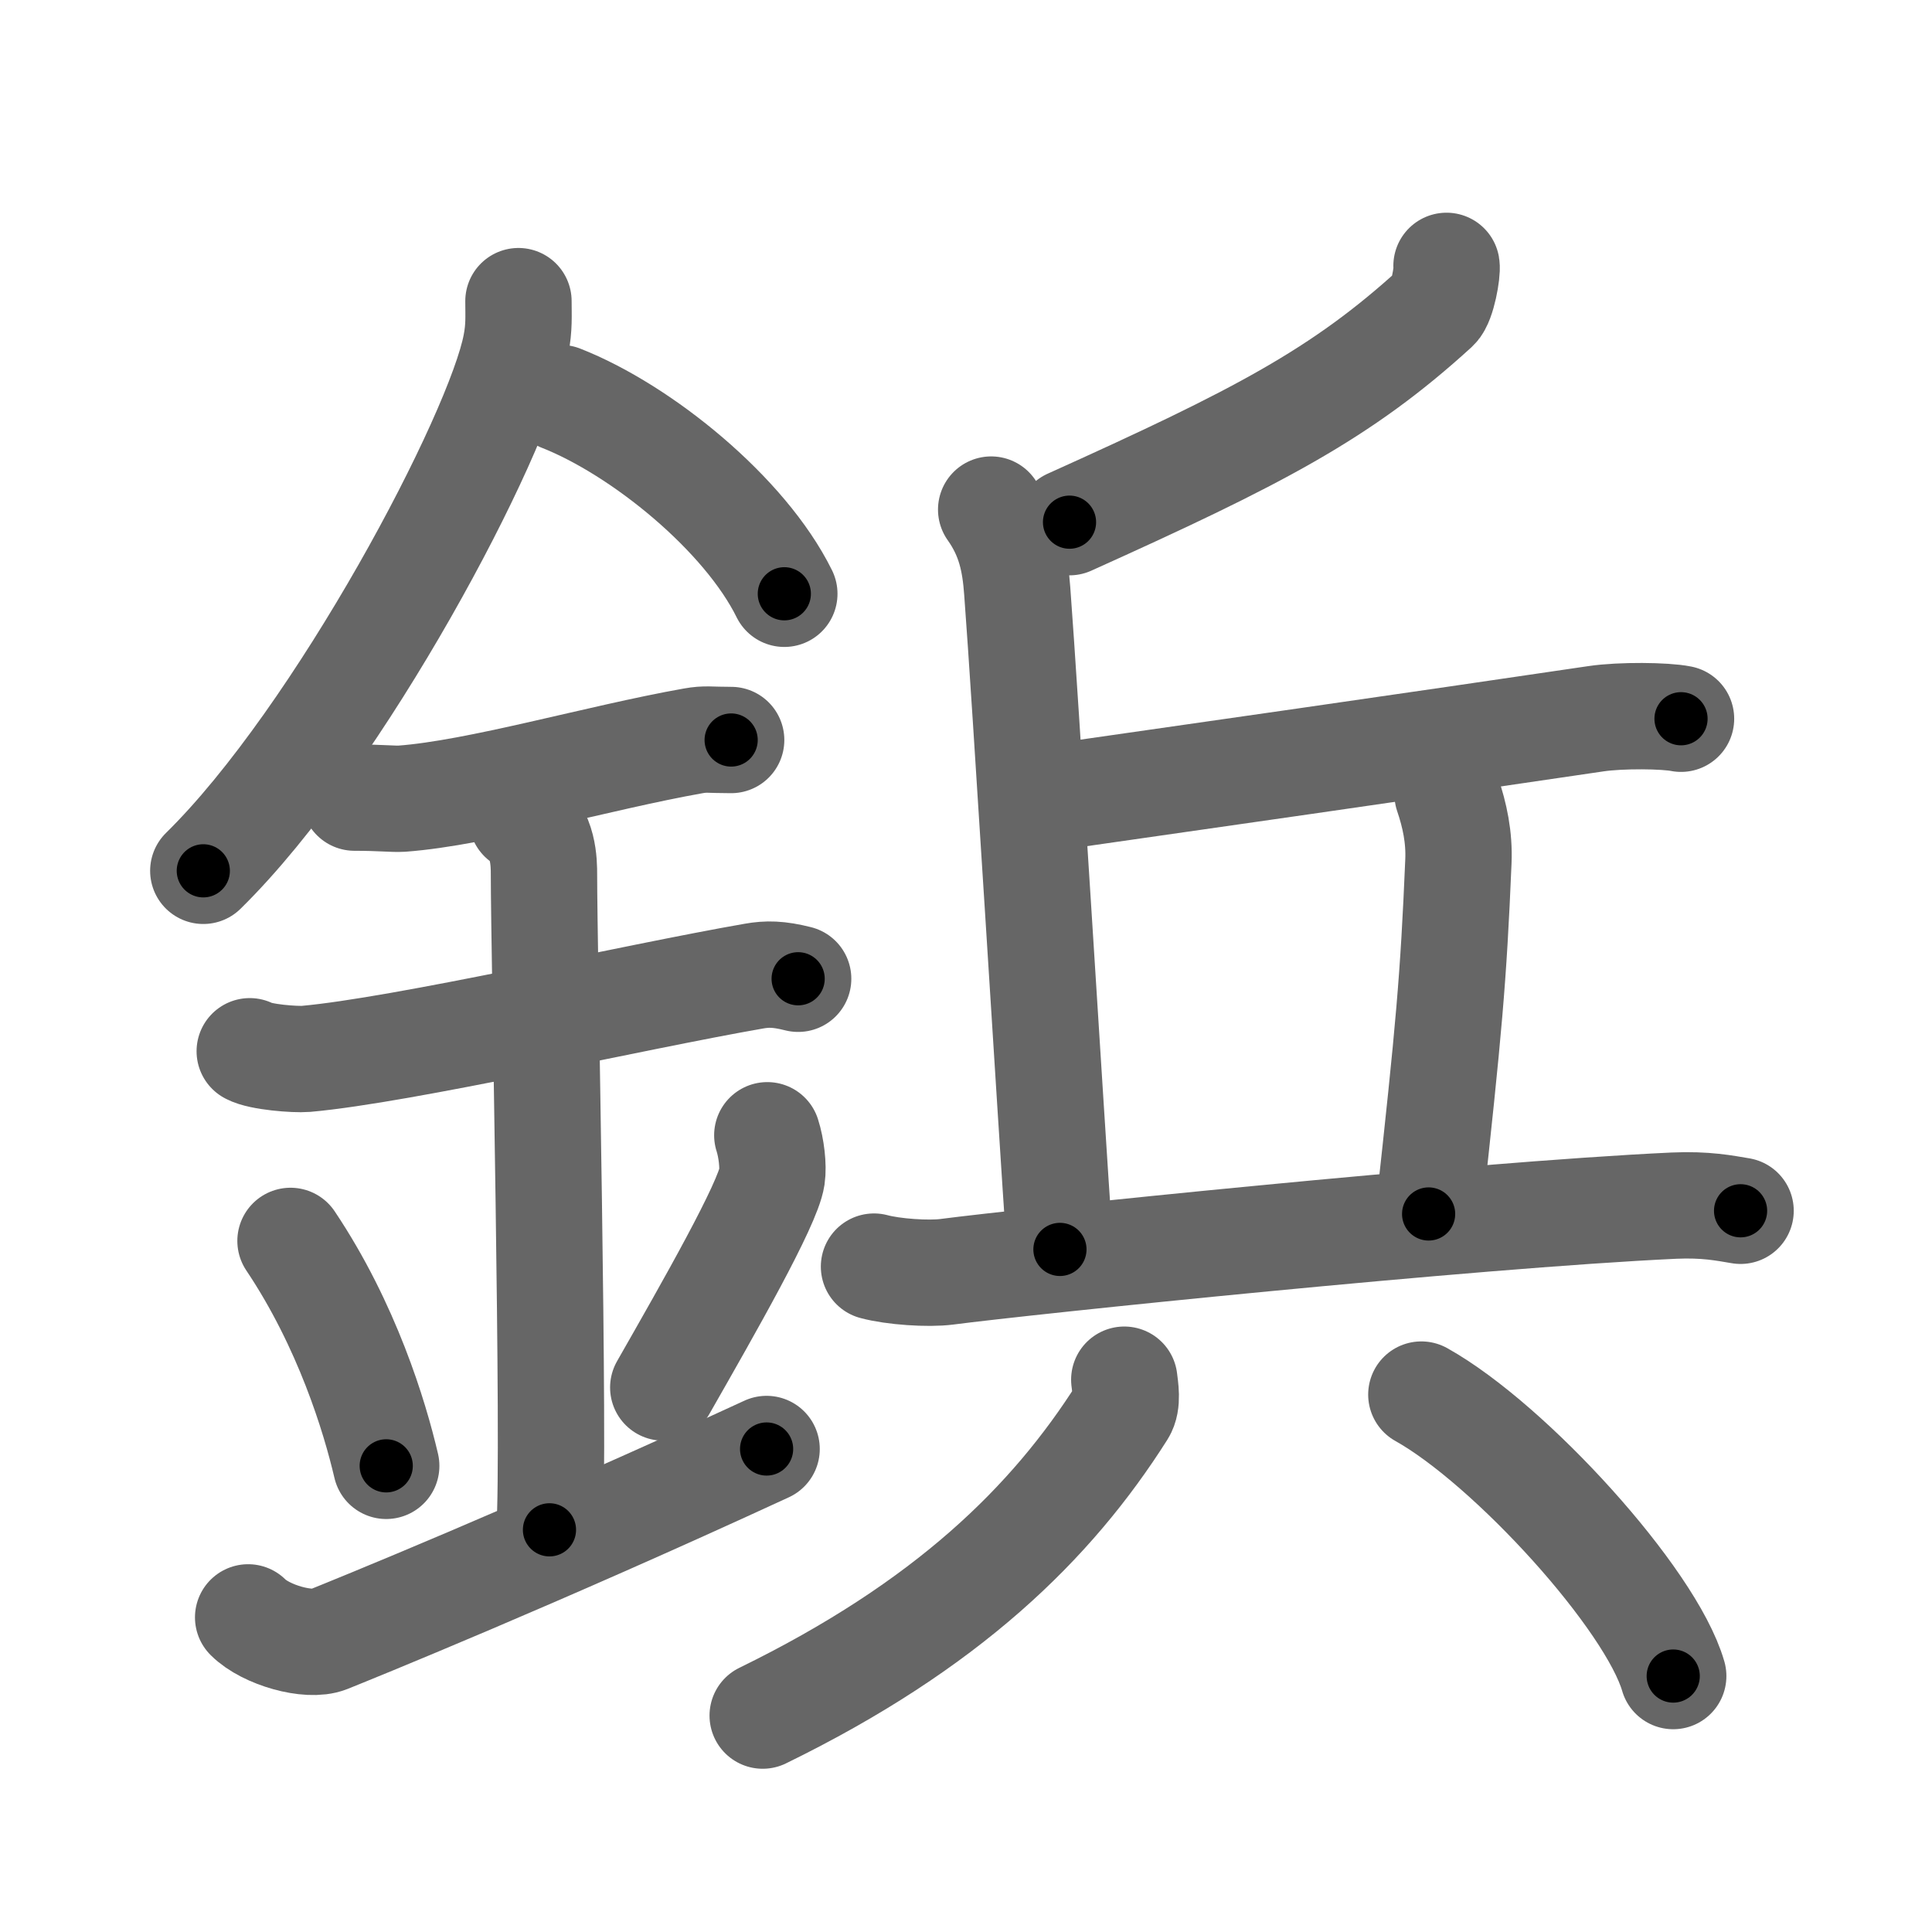 <svg xmlns="http://www.w3.org/2000/svg" viewBox="0 0 109 109" id="92f2"><g fill="none" stroke="#666" stroke-width="6" stroke-linecap="round" stroke-linejoin="round"><g><g><path d="M29.25,16.99c0,0.82,0.05,1.47-0.14,2.45c-0.95,5.1-9.94,22.13-17.64,29.69" /><path d="M31.64,22.46C36.2,24.25,42.03,29,44.25,33.5" /><path d="M20,45c1.5,0,2.18,0.09,2.67,0.06C27,44.74,33.75,42.75,39.1,41.8c0.73-0.13,0.9-0.05,2.15-0.05" /><path d="M14.09,59.31c0.59,0.33,2.56,0.48,3.17,0.43c5.49-0.49,18.49-3.49,25.28-4.67c0.74-0.13,1.38-0.13,2.49,0.15" /><path d="M29.45,46.19c1.24,0.78,1.24,2.52,1.24,3.14c0,4.35,0.62,32.63,0.31,36.98" /><path d="M16.39,70.01c3.19,4.76,4.75,9.91,5.4,12.69" /><path d="M43.29,64.05c0.23,0.71,0.35,1.75,0.26,2.35c-0.23,1.54-3.55,7.36-6.13,11.88" /><path d="M14,91.25c1,1,3.42,1.68,4.5,1.25c1.25-0.5,11.75-4.75,24.75-10.75" /></g><g><g><g><path d="M81.61,15c0.06,0.34-0.23,2.02-0.61,2.37c-5.32,4.86-10.03,7.3-20.66,12.09" /><path d="M55.92,28.75c1.07,1.51,1.35,2.95,1.47,4.59c0.46,6.06,1.86,29.16,2.41,37.15" /><path d="M58.38,45.13c7.84-1.12,22.15-3.17,31.66-4.58c1.42-0.21,3.91-0.18,4.8,0" /><path d="M81.67,44.81c0.4,1.18,0.67,2.42,0.61,3.8C82,55.25,81.75,58,80.6,68.49" /></g><g><path d="M49.31,71.46c1.07,0.29,3.06,0.43,4.12,0.29c4.35-0.57,29.56-3.2,41.01-3.73c1.79-0.08,2.86,0.14,3.76,0.29" /></g></g><g><g><path d="M63.43,77.84c0.05,0.45,0.21,1.29-0.11,1.79c-3.99,6.3-9.89,12.08-20.29,17.16" /></g><g><path d="M80.19,78.68c5.01,2.8,12.95,11.52,14.21,15.88" /></g></g></g></g></g><g fill="none" stroke="#000" stroke-width="3" stroke-linecap="round" stroke-linejoin="round"><path d="M29.25,16.99c0,0.82,0.05,1.47-0.14,2.45c-0.95,5.1-9.94,22.13-17.64,29.69" stroke-dasharray="37.264" stroke-dashoffset="37.264"><animate attributeName="stroke-dashoffset" values="37.264;37.264;0" dur="0.373s" fill="freeze" begin="0s;92f2.click" /></path><path d="M31.64,22.46C36.2,24.25,42.03,29,44.25,33.5" stroke-dasharray="17.066" stroke-dashoffset="17.066"><animate attributeName="stroke-dashoffset" values="17.066" fill="freeze" begin="92f2.click" /><animate attributeName="stroke-dashoffset" values="17.066;17.066;0" keyTimes="0;0.686;1" dur="0.544s" fill="freeze" begin="0s;92f2.click" /></path><path d="M20,45c1.5,0,2.18,0.09,2.67,0.06C27,44.74,33.75,42.75,39.1,41.8c0.73-0.13,0.9-0.05,2.15-0.05" stroke-dasharray="21.588" stroke-dashoffset="21.588"><animate attributeName="stroke-dashoffset" values="21.588" fill="freeze" begin="92f2.click" /><animate attributeName="stroke-dashoffset" values="21.588;21.588;0" keyTimes="0;0.716;1" dur="0.76s" fill="freeze" begin="0s;92f2.click" /></path><path d="M14.09,59.31c0.59,0.33,2.56,0.48,3.17,0.43c5.49-0.49,18.49-3.49,25.28-4.67c0.74-0.13,1.38-0.13,2.49,0.15" stroke-dasharray="31.453" stroke-dashoffset="31.453"><animate attributeName="stroke-dashoffset" values="31.453" fill="freeze" begin="92f2.click" /><animate attributeName="stroke-dashoffset" values="31.453;31.453;0" keyTimes="0;0.707;1" dur="1.075s" fill="freeze" begin="0s;92f2.click" /></path><path d="M29.45,46.19c1.24,0.78,1.24,2.52,1.24,3.14c0,4.35,0.62,32.63,0.31,36.98" stroke-dasharray="40.515" stroke-dashoffset="40.515"><animate attributeName="stroke-dashoffset" values="40.515" fill="freeze" begin="92f2.click" /><animate attributeName="stroke-dashoffset" values="40.515;40.515;0" keyTimes="0;0.726;1" dur="1.48s" fill="freeze" begin="0s;92f2.click" /></path><path d="M16.39,70.01c3.19,4.76,4.75,9.91,5.4,12.69" stroke-dasharray="13.864" stroke-dashoffset="13.864"><animate attributeName="stroke-dashoffset" values="13.864" fill="freeze" begin="92f2.click" /><animate attributeName="stroke-dashoffset" values="13.864;13.864;0" keyTimes="0;0.914;1" dur="1.619s" fill="freeze" begin="0s;92f2.click" /></path><path d="M43.29,64.05c0.23,0.71,0.35,1.75,0.26,2.35c-0.23,1.54-3.55,7.36-6.13,11.88" stroke-dasharray="15.775" stroke-dashoffset="15.775"><animate attributeName="stroke-dashoffset" values="15.775" fill="freeze" begin="92f2.click" /><animate attributeName="stroke-dashoffset" values="15.775;15.775;0" keyTimes="0;0.911;1" dur="1.777s" fill="freeze" begin="0s;92f2.click" /></path><path d="M14,91.25c1,1,3.42,1.68,4.5,1.25c1.25-0.5,11.75-4.75,24.75-10.75" stroke-dasharray="31.833" stroke-dashoffset="31.833"><animate attributeName="stroke-dashoffset" values="31.833" fill="freeze" begin="92f2.click" /><animate attributeName="stroke-dashoffset" values="31.833;31.833;0" keyTimes="0;0.848;1" dur="2.095s" fill="freeze" begin="0s;92f2.click" /></path><path d="M81.61,15c0.06,0.34-0.23,2.02-0.61,2.37c-5.32,4.86-10.03,7.3-20.66,12.09" stroke-dasharray="26.541" stroke-dashoffset="26.541"><animate attributeName="stroke-dashoffset" values="26.541" fill="freeze" begin="92f2.click" /><animate attributeName="stroke-dashoffset" values="26.541;26.541;0" keyTimes="0;0.888;1" dur="2.36s" fill="freeze" begin="0s;92f2.click" /></path><path d="M55.92,28.75c1.07,1.51,1.35,2.95,1.47,4.59c0.46,6.06,1.86,29.16,2.41,37.15" stroke-dasharray="42.117" stroke-dashoffset="42.117"><animate attributeName="stroke-dashoffset" values="42.117" fill="freeze" begin="92f2.click" /><animate attributeName="stroke-dashoffset" values="42.117;42.117;0" keyTimes="0;0.849;1" dur="2.781s" fill="freeze" begin="0s;92f2.click" /></path><path d="M58.38,45.13c7.84-1.12,22.15-3.17,31.66-4.58c1.42-0.21,3.91-0.18,4.8,0" stroke-dasharray="36.804" stroke-dashoffset="36.804"><animate attributeName="stroke-dashoffset" values="36.804" fill="freeze" begin="92f2.click" /><animate attributeName="stroke-dashoffset" values="36.804;36.804;0" keyTimes="0;0.883;1" dur="3.149s" fill="freeze" begin="0s;92f2.click" /></path><path d="M81.67,44.81c0.4,1.18,0.67,2.42,0.61,3.8C82,55.25,81.75,58,80.6,68.49" stroke-dasharray="23.829" stroke-dashoffset="23.829"><animate attributeName="stroke-dashoffset" values="23.829" fill="freeze" begin="92f2.click" /><animate attributeName="stroke-dashoffset" values="23.829;23.829;0" keyTimes="0;0.93;1" dur="3.387s" fill="freeze" begin="0s;92f2.click" /></path><path d="M49.31,71.46c1.07,0.29,3.06,0.43,4.12,0.29c4.35-0.57,29.56-3.2,41.01-3.73c1.79-0.08,2.86,0.14,3.76,0.29" stroke-dasharray="49.115" stroke-dashoffset="49.115"><animate attributeName="stroke-dashoffset" values="49.115" fill="freeze" begin="92f2.click" /><animate attributeName="stroke-dashoffset" values="49.115;49.115;0" keyTimes="0;0.873;1" dur="3.878s" fill="freeze" begin="0s;92f2.click" /></path><path d="M63.43,77.84c0.05,0.45,0.21,1.29-0.11,1.79c-3.99,6.3-9.89,12.08-20.29,17.16" stroke-dasharray="28.763" stroke-dashoffset="28.763"><animate attributeName="stroke-dashoffset" values="28.763" fill="freeze" begin="92f2.click" /><animate attributeName="stroke-dashoffset" values="28.763;28.763;0" keyTimes="0;0.931;1" dur="4.166s" fill="freeze" begin="0s;92f2.click" /></path><path d="M80.19,78.68c5.01,2.8,12.95,11.52,14.21,15.88" stroke-dasharray="21.613" stroke-dashoffset="21.613"><animate attributeName="stroke-dashoffset" values="21.613" fill="freeze" begin="92f2.click" /><animate attributeName="stroke-dashoffset" values="21.613;21.613;0" keyTimes="0;0.951;1" dur="4.382s" fill="freeze" begin="0s;92f2.click" /></path></g></svg>